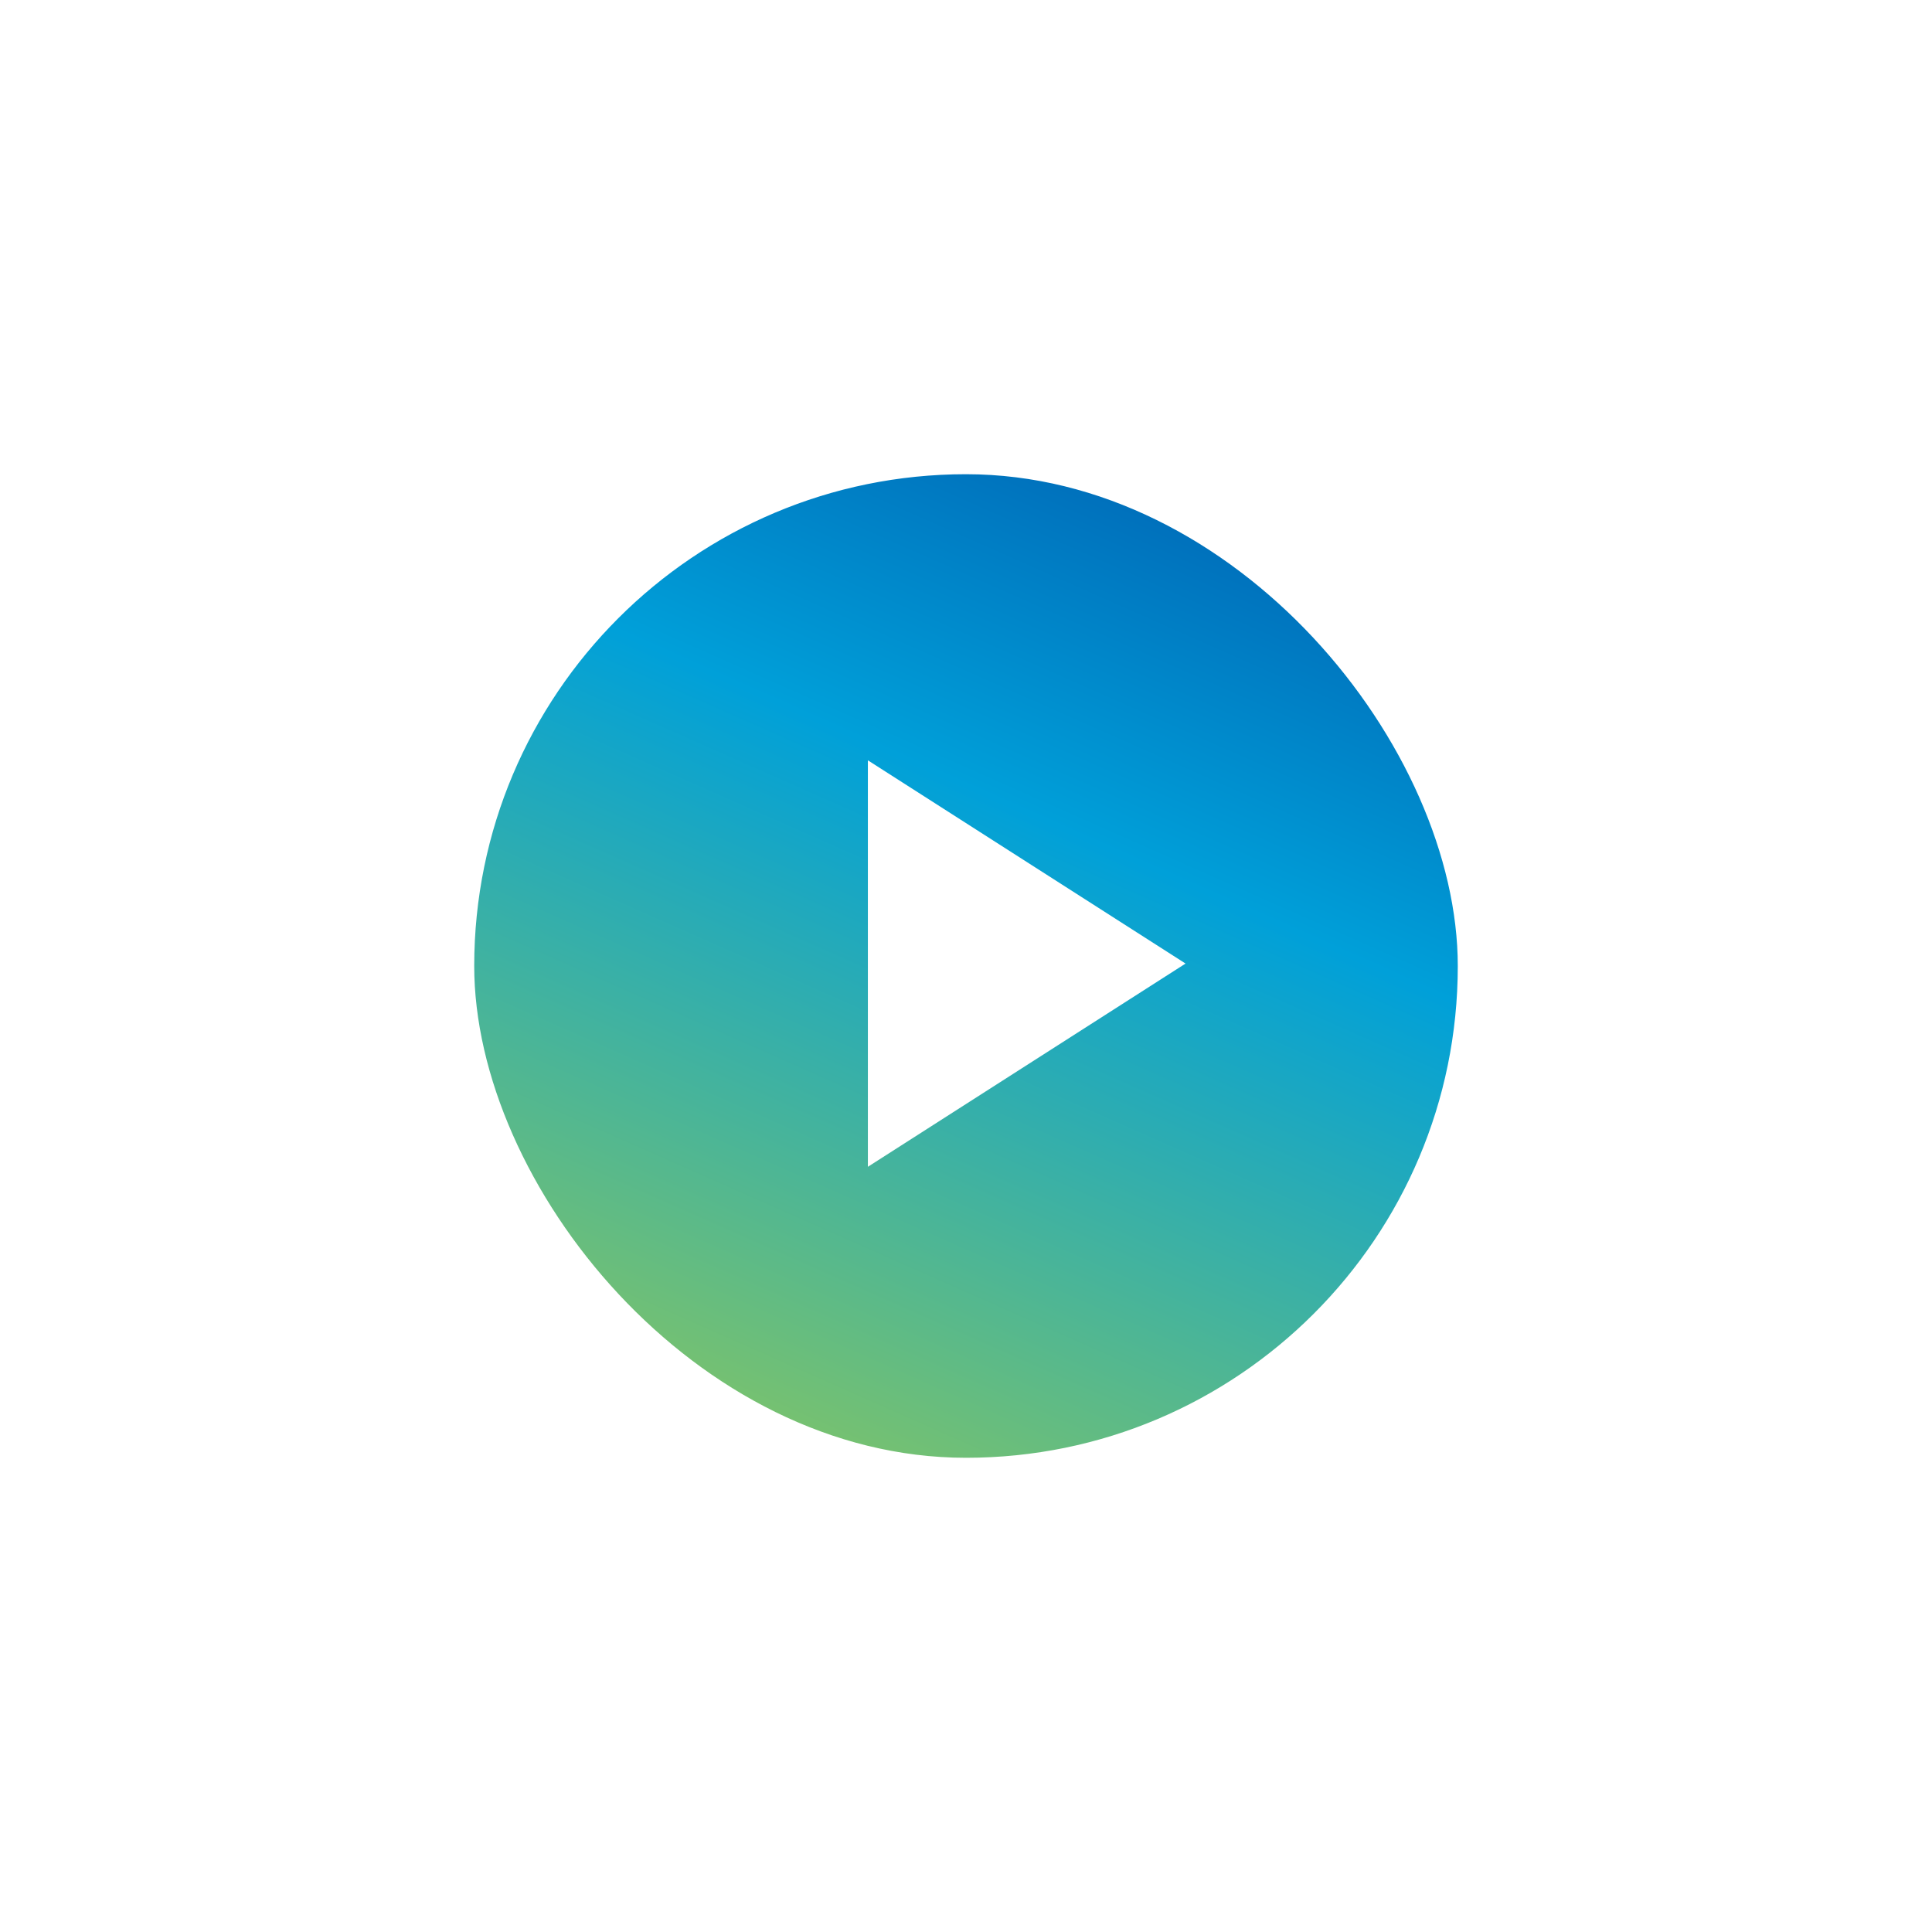<svg width="220" height="220" viewBox="0 0 220 220" fill="none" xmlns="http://www.w3.org/2000/svg">
<g filter="url(#filter0_d)">
<rect x="52" y="52" width="116" height="116" rx="58" fill="url(#paint0_linear)" stroke="white" stroke-width="4"/>
<path d="M135 109.722L98.827 132.864L98.827 86.58L135 109.722Z" fill="white"/>
</g>
<defs>
<filter id="filter0_d" x="0" y="0" width="220" height="220" filterUnits="userSpaceOnUse" color-interpolation-filters="sRGB">
<feFlood flood-opacity="0" result="BackgroundImageFix"/>
<feColorMatrix in="SourceAlpha" type="matrix" values="0 0 0 0 0 0 0 0 0 0 0 0 0 0 0 0 0 0 127 0"/>
<feOffset/>
<feGaussianBlur stdDeviation="25"/>
<feColorMatrix type="matrix" values="0 0 0 0 0 0 0 0 0 0 0 0 0 0 0 0 0 0 0.2 0"/>
<feBlend mode="normal" in2="BackgroundImageFix" result="effect1_dropShadow"/>
<feBlend mode="normal" in="SourceGraphic" in2="effect1_dropShadow" result="shape"/>
</filter>
<linearGradient id="paint0_linear" x1="-10.5" y1="124.5" x2="48.766" y2="-9.359" gradientUnits="userSpaceOnUse">
<stop stop-color="#80C468"/>
<stop offset="0.552" stop-color="#00A0D9"/>
<stop offset="1" stop-color="#004BA5"/>
</linearGradient>
</defs>
</svg>
